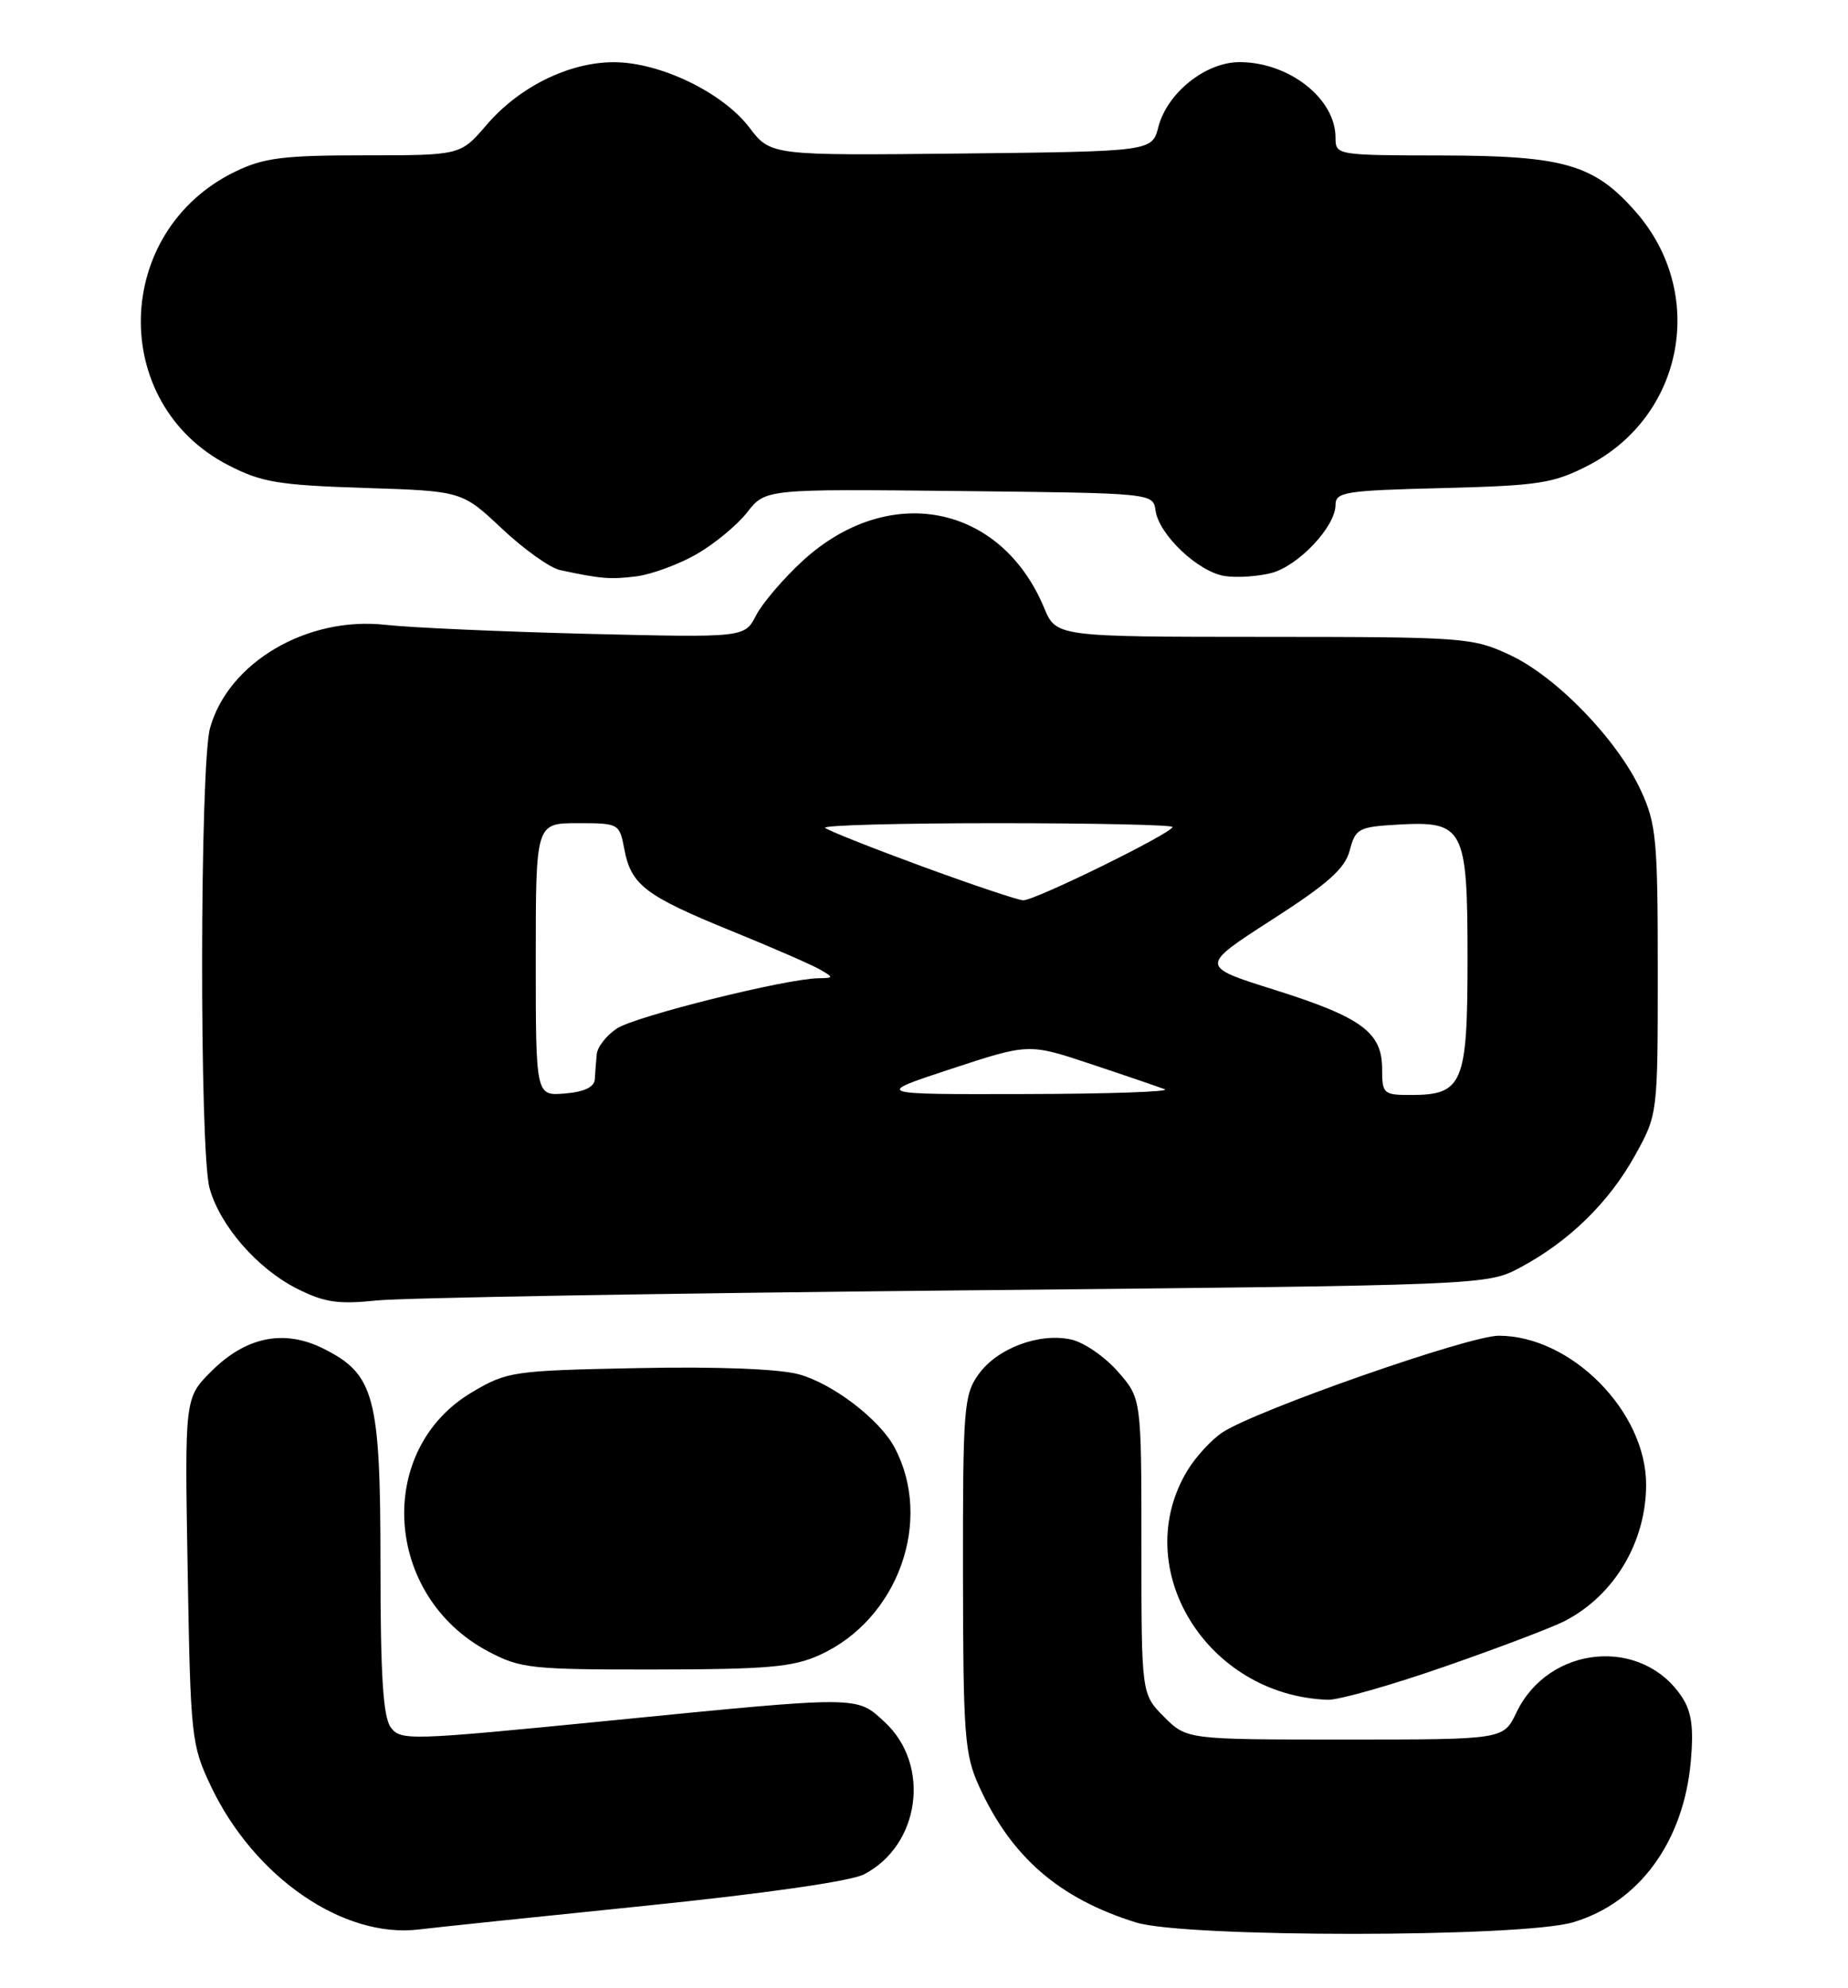 <?xml version="1.0" encoding="UTF-8" standalone="no"?>
<!DOCTYPE svg PUBLIC "-//W3C//DTD SVG 1.1//EN" "http://www.w3.org/Graphics/SVG/1.1/DTD/svg11.dtd" >
<svg xmlns="http://www.w3.org/2000/svg" xmlns:xlink="http://www.w3.org/1999/xlink" version="1.1" viewBox="0 0 238 256">
 <g >
 <path fill="currentColor"
d=" M 82.97 245.42 C 98.52 243.83 109.55 242.25 111.27 241.36 C 118.50 237.62 119.91 227.28 113.94 221.75 C 110.26 218.35 111.01 218.35 78.07 221.61 C 52.67 224.12 51.59 224.16 50.32 222.42 C 49.34 221.08 49.00 215.76 49.00 201.54 C 49.00 179.76 48.26 176.96 41.63 173.65 C 36.58 171.13 31.67 172.13 27.21 176.59 C 23.78 180.02 23.78 180.02 24.17 202.26 C 24.54 223.77 24.64 224.68 27.16 230.00 C 32.74 241.75 44.25 249.66 54.00 248.45 C 55.92 248.21 68.96 246.85 82.97 245.42 Z  M 202.60 247.53 C 211.08 245.01 216.81 237.19 217.75 226.87 C 218.14 222.49 217.87 220.45 216.63 218.55 C 211.48 210.70 199.44 211.82 195.28 220.55 C 193.63 224.00 193.63 224.00 173.24 224.00 C 152.85 224.00 152.85 224.00 149.92 221.08 C 147.00 218.15 147.00 218.15 147.00 199.11 C 147.00 180.07 147.00 180.07 143.96 176.61 C 142.29 174.70 139.59 172.85 137.96 172.49 C 133.83 171.58 128.41 173.62 126.02 176.98 C 124.13 179.62 124.00 181.33 124.02 202.65 C 124.04 223.44 124.23 225.90 126.07 229.97 C 130.21 239.10 136.36 244.45 146.29 247.55 C 152.60 249.52 195.93 249.51 202.60 247.53 Z  M 186.07 214.60 C 192.99 212.20 199.96 209.55 201.57 208.71 C 207.92 205.41 212.00 198.55 212.00 191.16 C 212.00 181.76 202.34 172.00 193.02 172.00 C 189.18 172.00 161.85 181.56 157.45 184.44 C 156.05 185.36 154.03 187.55 152.96 189.30 C 145.30 201.85 155.34 218.32 171.00 218.88 C 172.38 218.93 179.16 217.01 186.07 214.60 Z  M 105.57 213.11 C 115.66 208.52 120.24 195.80 115.19 186.36 C 113.26 182.75 107.19 178.13 102.85 176.96 C 100.28 176.27 92.31 175.96 82.09 176.17 C 66.10 176.49 65.33 176.60 60.85 179.24 C 48.25 186.64 49.41 205.55 62.91 212.67 C 67.03 214.85 68.42 215.00 84.41 214.98 C 98.87 214.96 102.13 214.67 105.57 213.11 Z  M 123.00 166.17 C 191.50 165.50 191.50 165.50 195.80 163.21 C 202.07 159.86 207.22 154.83 210.56 148.80 C 213.50 143.50 213.50 143.50 213.50 125.00 C 213.50 108.10 213.31 106.09 211.32 101.78 C 208.31 95.27 200.49 87.17 194.50 84.36 C 189.65 82.09 188.71 82.02 162.76 82.01 C 136.03 82.00 136.03 82.00 134.46 78.25 C 128.86 64.85 114.39 62.07 103.32 72.27 C 100.86 74.54 98.18 77.68 97.37 79.25 C 95.89 82.11 95.89 82.11 75.69 81.62 C 64.59 81.34 52.87 80.82 49.65 80.46 C 39.56 79.33 29.40 85.30 27.05 93.75 C 25.73 98.52 25.67 148.28 26.99 153.00 C 28.33 157.83 33.13 163.35 38.23 165.93 C 41.77 167.71 43.53 167.98 48.50 167.46 C 51.80 167.12 85.33 166.54 123.00 166.17 Z  M 89.68 71.38 C 91.97 70.07 94.92 67.64 96.22 65.98 C 98.58 62.96 98.58 62.96 123.54 63.23 C 148.50 63.50 148.50 63.50 148.82 65.74 C 149.26 68.88 154.36 73.68 157.76 74.18 C 159.33 74.41 162.01 74.23 163.72 73.79 C 167.21 72.89 172.00 67.81 172.00 65.02 C 172.00 63.35 173.23 63.16 185.78 62.85 C 198.22 62.53 200.04 62.25 204.52 59.95 C 216.89 53.58 219.86 37.74 210.65 27.26 C 205.31 21.17 201.43 20.05 185.75 20.02 C 172.11 20.00 172.00 19.98 172.00 17.72 C 172.00 12.70 166.02 8.00 159.63 8.00 C 155.27 8.00 150.33 11.95 149.19 16.33 C 148.37 19.50 148.37 19.50 123.82 19.77 C 99.26 20.03 99.26 20.03 96.50 16.41 C 93.06 11.90 85.01 8.02 79.07 8.01 C 73.31 8.00 66.87 11.17 62.66 16.09 C 59.31 20.00 59.31 20.00 46.97 20.00 C 36.50 20.00 33.98 20.32 30.31 22.09 C 14.51 29.74 13.97 51.96 29.40 59.90 C 33.68 62.11 35.86 62.47 46.89 62.83 C 59.50 63.23 59.50 63.23 64.64 68.07 C 67.47 70.73 70.84 73.14 72.14 73.41 C 77.37 74.54 78.64 74.64 82.00 74.21 C 83.92 73.96 87.38 72.69 89.68 71.38 Z  M 69.00 123.56 C 69.00 106.00 69.00 106.00 74.39 106.00 C 79.71 106.00 79.78 106.04 80.41 109.36 C 81.27 113.96 83.13 115.37 94.21 119.88 C 99.47 122.02 104.61 124.26 105.63 124.86 C 107.40 125.88 107.38 125.94 105.38 125.97 C 101.21 126.03 81.87 130.85 79.46 132.43 C 78.11 133.32 76.93 134.82 76.85 135.77 C 76.76 136.72 76.65 138.18 76.60 139.00 C 76.53 139.99 75.22 140.61 72.75 140.81 C 69.00 141.12 69.00 141.12 69.00 123.56 Z  M 122.50 137.64 C 132.50 134.35 132.50 134.35 140.50 137.02 C 144.90 138.48 149.18 139.95 150.00 140.26 C 150.82 140.58 142.72 140.86 132.00 140.88 C 112.50 140.93 112.50 140.93 122.50 137.64 Z  M 178.00 137.65 C 178.00 132.93 175.37 131.00 164.15 127.46 C 154.50 124.43 154.50 124.43 163.77 118.46 C 171.05 113.78 173.21 111.86 173.83 109.50 C 174.57 106.70 174.97 106.48 179.92 106.19 C 188.56 105.69 189.00 106.52 189.00 123.50 C 189.00 139.58 188.41 141.00 181.67 141.00 C 178.17 141.00 178.00 140.84 178.00 137.65 Z  M 118.69 111.54 C 112.19 109.15 106.60 106.93 106.27 106.60 C 105.94 106.27 115.87 106.00 128.33 106.00 C 140.80 106.00 151.00 106.22 151.00 106.49 C 151.00 107.26 133.19 116.01 131.77 115.93 C 131.07 115.90 125.18 113.92 118.69 111.54 Z "/>
</g>
</svg>